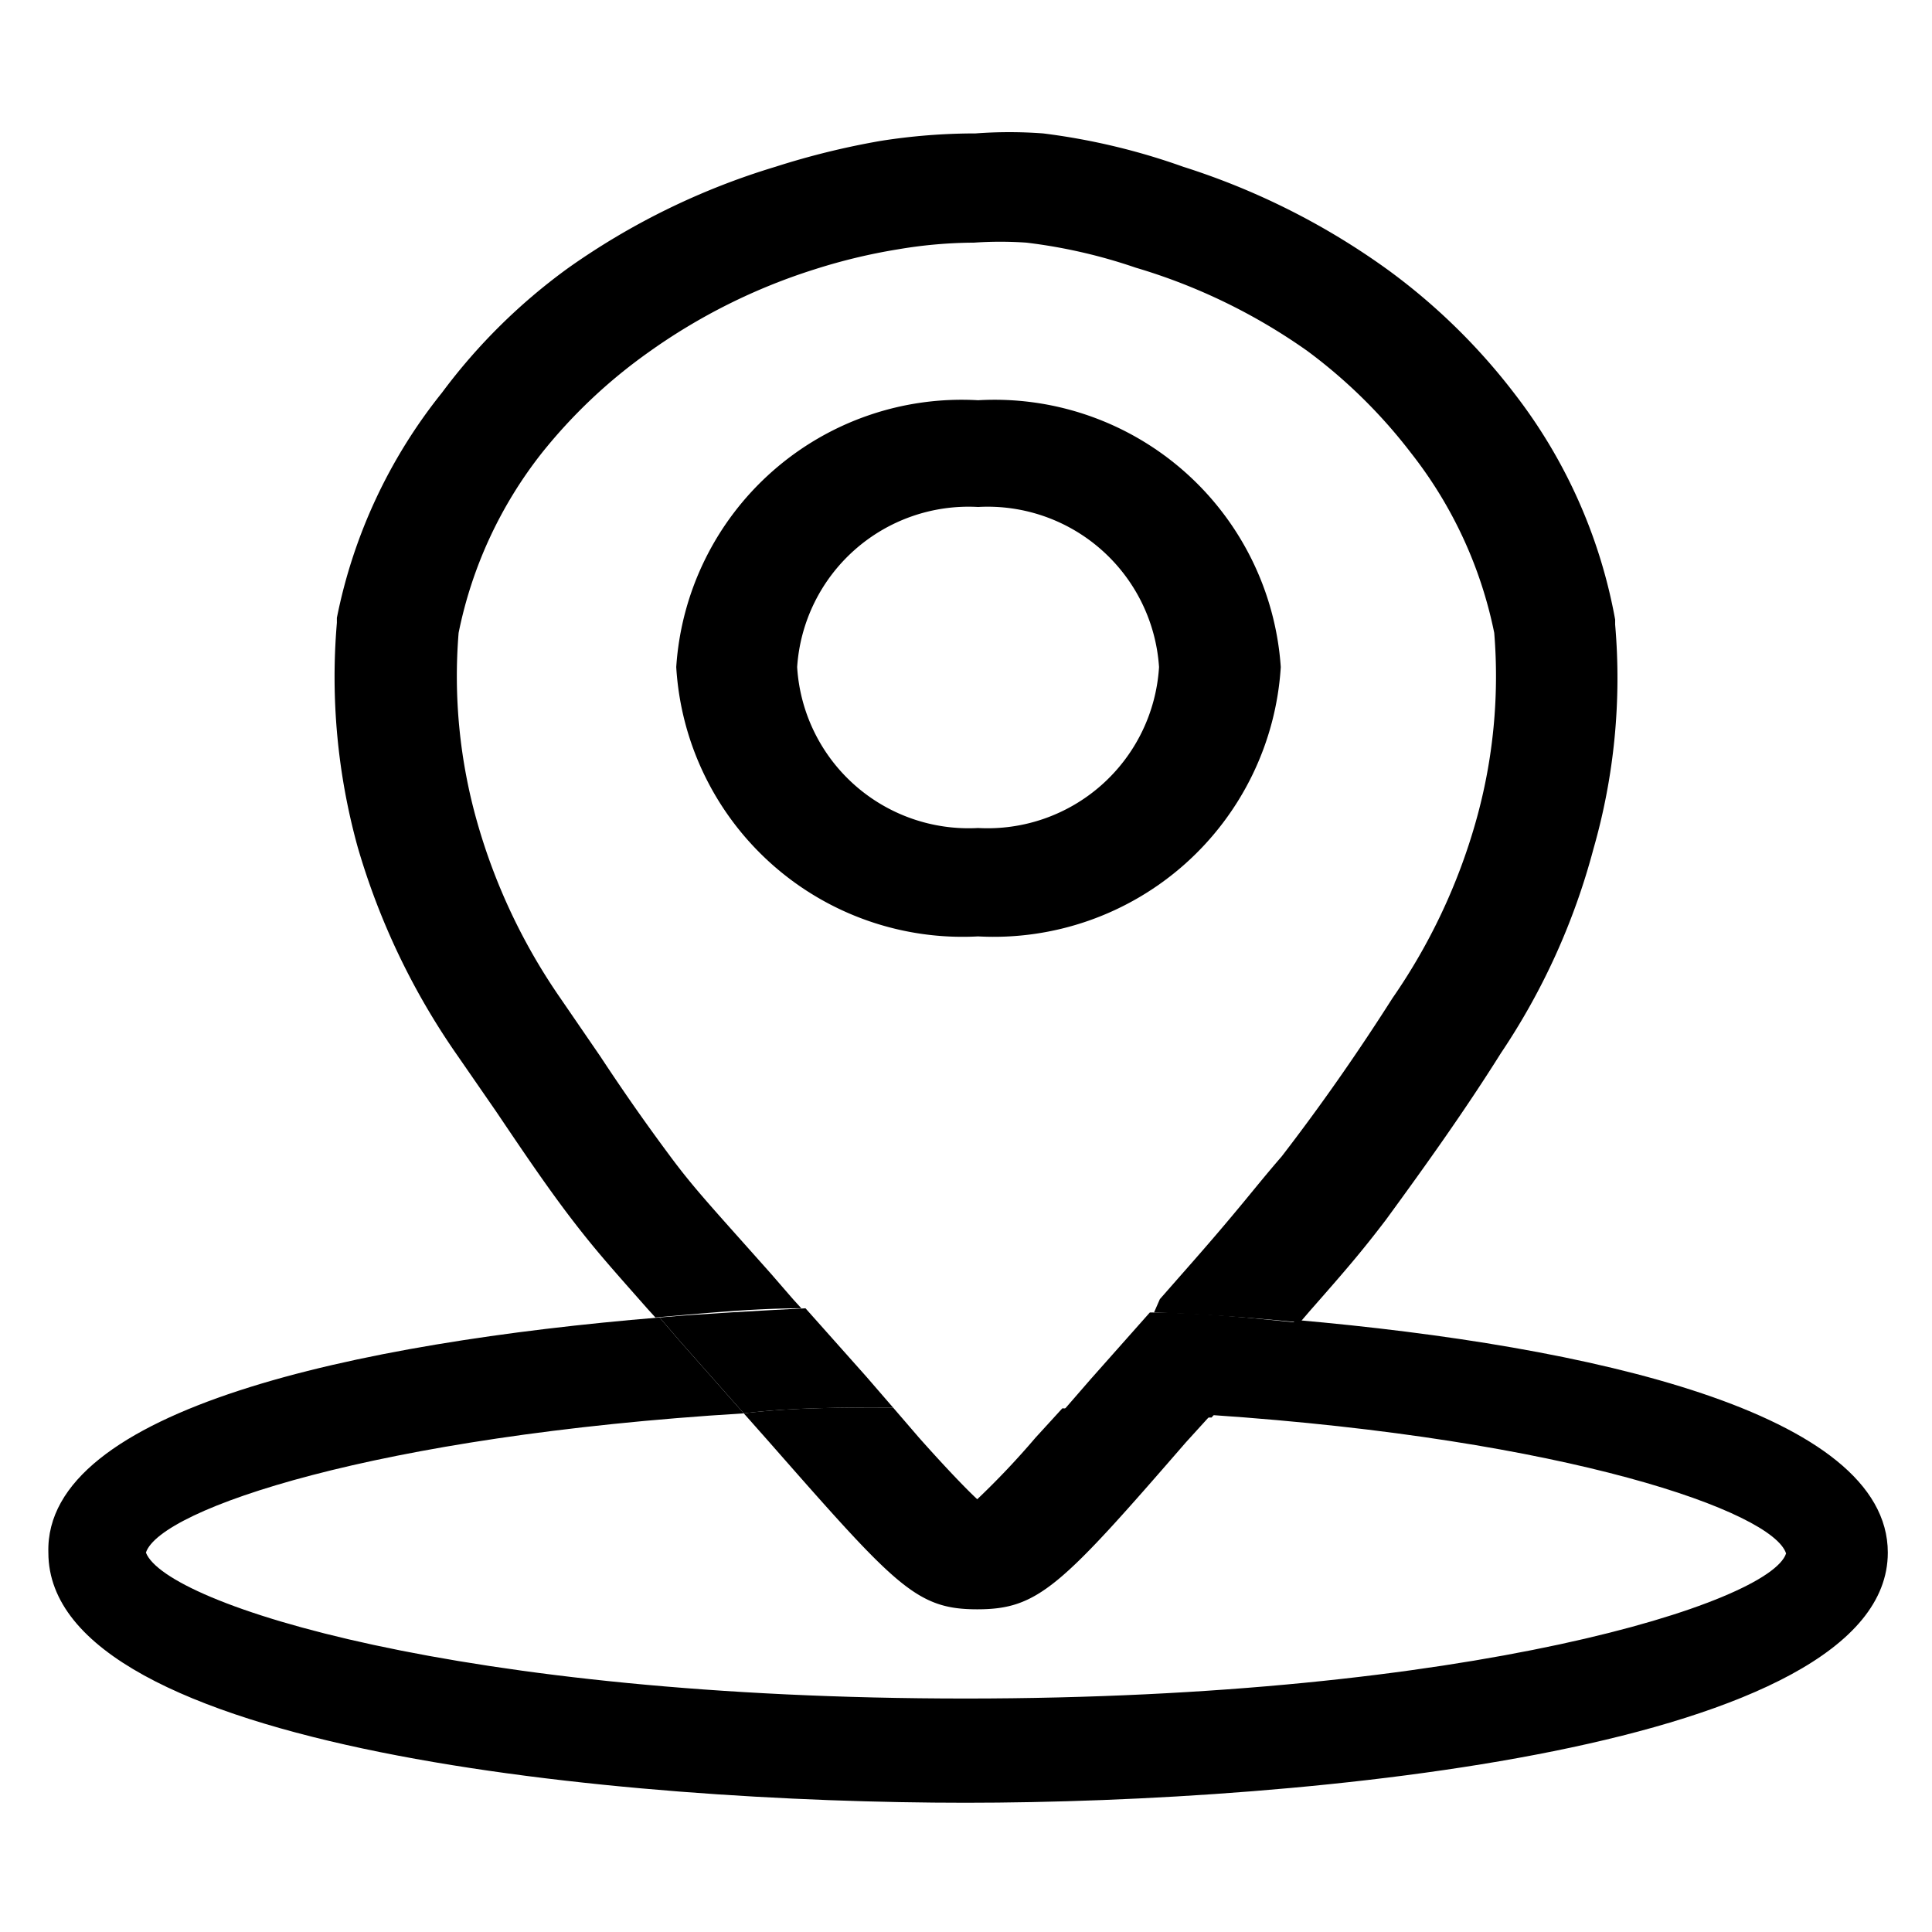 <svg id="Capa_1" data-name="Capa 1" xmlns="http://www.w3.org/2000/svg" xmlns:xlink="http://www.w3.org/1999/xlink" viewBox="0 0 23.17 23.17"><defs><style>.cls-1{fill:none;}.cls-2{clip-path:url(#clip-path);}.cls-3{fill:#ffa502;}</style><clipPath id="clip-path"><rect class="cls-1" x="-1065.57" y="52.54" width="1010.95" height="626.13"/></clipPath></defs><title>ubicacion</title><polygon points="11.73 18.66 11.73 18.02 11.73 18.02 11.73 18.66"/><polygon points="11.73 18.02 11.73 18.66 11.73 18.02 11.73 18.02"/><path d="M11.73,11.23A3.45,3.45,0,0,0,15.36,8,3.44,3.44,0,0,0,11.73,4.8,3.43,3.43,0,0,0,8.11,8,3.44,3.44,0,0,0,11.73,11.23ZM9.56,8a2.06,2.06,0,0,1,2.17-1.92A2.06,2.06,0,0,1,13.9,8a2.06,2.06,0,0,1-2.17,1.93A2.06,2.06,0,0,1,9.56,8Z"/><polygon points="11.73 18.02 11.73 18.66 11.73 18.02 11.73 18.02 11.73 18.02"/><path d="M10.71,16.88c-.63,0-1.22,0-1.79.07l.31.35h0c1.52,1.73,1.76,2,2.49,2s1-.27,2.5-2h0l.3-.33c-.57,0-1.16-.07-1.78-.08l-.32.35a9.64,9.64,0,0,1-.7.74c-.13-.12-.38-.38-.7-.74Zm1,1.13h0v0Z"/><path d="M13.91,15.58l.29-.33c.68-.77.84-1,1.17-1.38.47-.61.91-1.24,1.33-1.9a7.11,7.11,0,0,0,1-2.12,6.4,6.4,0,0,0,.22-2.26,5.14,5.14,0,0,0-1-2.16,6.24,6.24,0,0,0-1.24-1.22,7,7,0,0,0-2.06-1,6.37,6.37,0,0,0-1.31-.3,4.5,4.5,0,0,0-.63,0,5.59,5.59,0,0,0-.91.08,6.9,6.9,0,0,0-1,.24,7.09,7.09,0,0,0-2,1A6.3,6.3,0,0,0,6.5,5.43a5.12,5.12,0,0,0-1,2.16,6.4,6.4,0,0,0,.22,2.26,7.11,7.11,0,0,0,1,2.12l.48.7c.29.44.55.81.84,1.2s.49.6,1.21,1.41l.26.3.1.11c-.57,0-1.16.06-1.75.11l-.1-.11c-.45-.51-.63-.71-.92-1.09s-.58-.81-.89-1.27l-.47-.68a8.5,8.5,0,0,1-1.19-2.49,7.65,7.65,0,0,1-.25-2.69V7.41A6.27,6.27,0,0,1,5.3,4.71a7,7,0,0,1,1.52-1.5A8.58,8.58,0,0,1,9.3,2a9.38,9.38,0,0,1,1.26-.31,7.3,7.3,0,0,1,1.14-.09,5.44,5.44,0,0,1,.81,0A7.89,7.89,0,0,1,14.19,2a8.66,8.66,0,0,1,2.46,1.24,7.41,7.41,0,0,1,1.52,1.49,6.25,6.25,0,0,1,1.2,2.7v.06a7.43,7.43,0,0,1-.26,2.69A8.11,8.11,0,0,1,18,12.63c-.42.67-.89,1.33-1.38,2-.29.38-.47.59-.91,1.09l-.12.14c-.59-.06-1.18-.1-1.75-.12Z"/><path d="M7.91,15.8l.24.28.77.87c-4.42.27-7,1.15-7.17,1.67.24.62,3.77,1.75,9.83,1.75s9.65-1.15,9.84-1.74c-.16-.5-2.61-1.37-6.89-1.66l.81-.92.2-.22c3.53.31,7.1,1.11,7.1,2.79,0,2.35-7,3-11.06,3s-11-.62-11-3C.53,16.9,4.28,16.1,7.91,15.8Z"/><path d="M10.39,16.51l.32.37c-.63,0-1.22,0-1.79.07l-.77-.87-.24-.28c.59-.05,1.18-.08,1.75-.11Z"/><path d="M14.53,17c-.57,0-1.16-.07-1.78-.08l.33-.38.71-.8c.57,0,1.16.06,1.75.12l-.2.22Z"/><g class="cls-2"><g id="_Grupo_" data-name="&lt;Grupo&gt;"><path id="_Trazado_" data-name="&lt;Trazado&gt;" class="cls-3" d="M17,10.8c0-1.05,1,.63.89-.3-1-.1,1.16-.92,0-1.18C17.56,9.59,16.16,11.22,17,10.8Z"/><path id="_Trazado_2" data-name="&lt;Trazado&gt;" class="cls-3" d="M17.61,12.29c-.16,0-.33.24,0,.29.6-.6.08-.79-.29-1.18C21.19,10,14.82,11.56,17.61,12.29Z"/><path id="_Trazado_3" data-name="&lt;Trazado&gt;" class="cls-3" d="M17.32,9.32c-.83-1.12,1.43.2,1.78-.6h-.89c.26-1-.46-.93-.89-1.19-.61.8-.29,1.13-.6,1.79C16.84,9.65,18.16,9.65,17.32,9.32Z"/><path id="_Trazado_4" data-name="&lt;Trazado&gt;" class="cls-3" d="M8.4,11.09c-1.1,0-2.05.14-2.08,1.2.18,0,.35,0,.29.29h.6C6.82,11.3,8.62,12.21,8.4,11.09Z"/><path id="_Trazado_5" data-name="&lt;Trazado&gt;" class="cls-3" d="M14.94,22.69c0-.31-.14-.75-.3-.29-.32,1,.44.89,1.49,1.78.06-.23,0-.59.29-.59,0,.16.24.33.3,0-.39-.73-.9.53-1.19-.31,0,.23,0-1.72-.3-1.18C15.17,22.33,15.22,22.68,14.94,22.69Z"/><path id="_Trazado_6" data-name="&lt;Trazado&gt;" class="cls-3" d="M17.91,14.67c-.12-1.59.24-.84,1.19-1.19-.46.72,1,.87.89.29C19.22,12.9,16.71,13.08,17.91,14.67Z"/></g></g></svg>